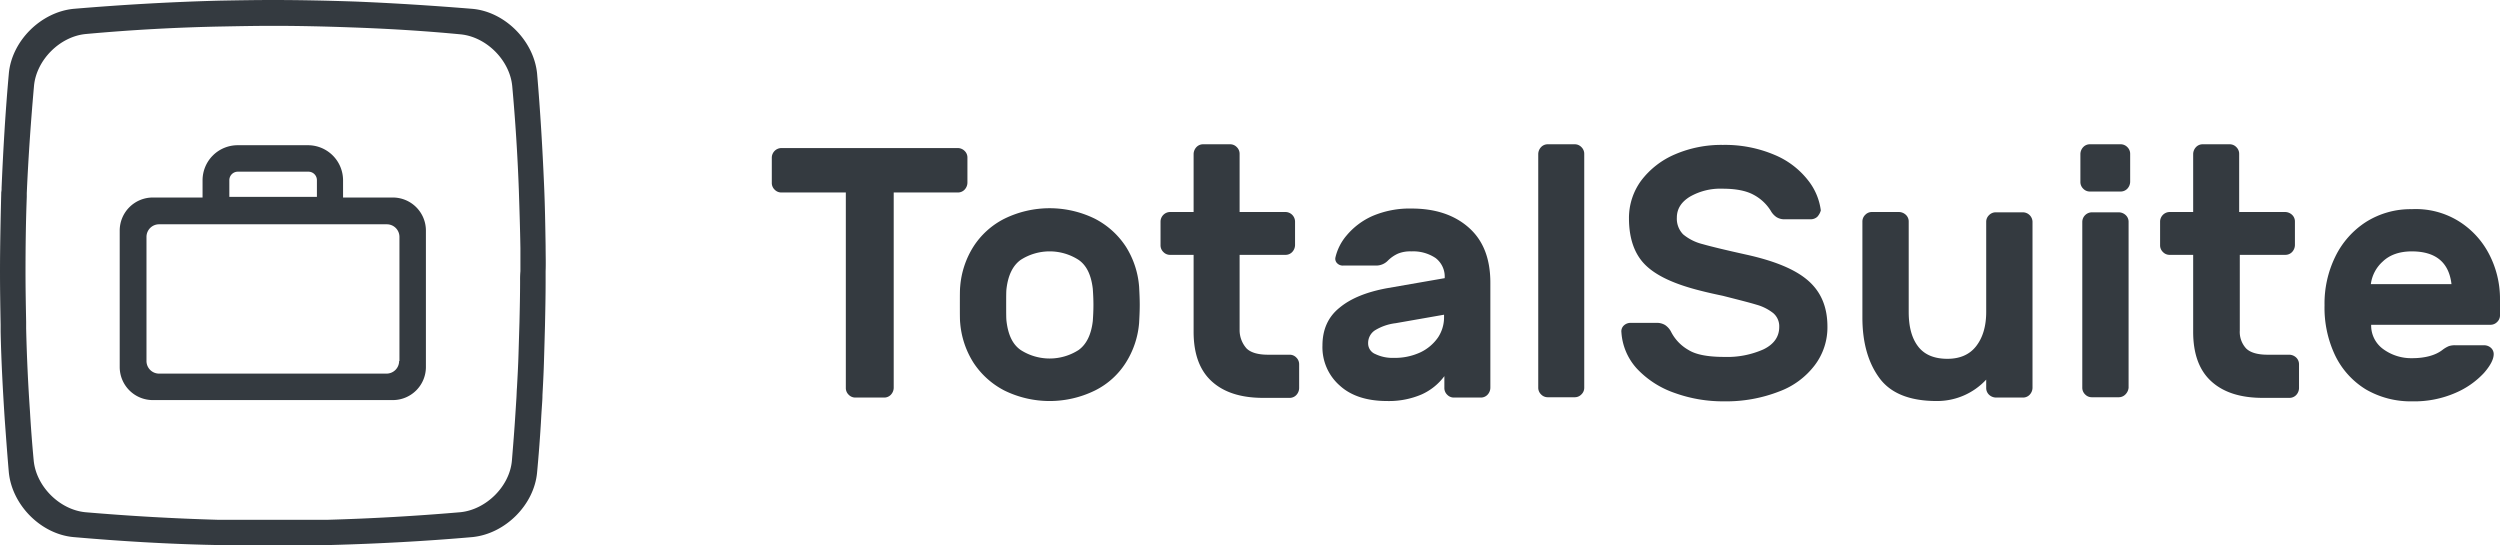 <svg xmlns="http://www.w3.org/2000/svg" viewBox="0 0 793.6 173"><path d="M306.2,47.9a2.88,2.88,0,0,1,.9,2.1v8a3.28,3.28,0,0,1-.9,2.2,2.88,2.88,0,0,1-2.1.9H283.7v62a3.28,3.28,0,0,1-.9,2.2,2.88,2.88,0,0,1-2.1.9h-9.2a2.88,2.88,0,0,1-2.1-.9,2.94,2.94,0,0,1-.9-2.2v-62H248a2.88,2.88,0,0,1-2.1-.9A2.94,2.94,0,0,1,245,58V50a3.08,3.08,0,0,1,3-3h56A3.1,3.1,0,0,1,306.2,47.9Z" fill="#343a40"/><path d="M361.8,96.8c0,2-.1,3.8-.2,5.7a27.75,27.75,0,0,1-4.2,12.6,24.4,24.4,0,0,1-9.9,8.9,32.63,32.63,0,0,1-28.6,0,25.9,25.9,0,0,1-9.9-8.9,27.75,27.75,0,0,1-4.2-12.6c-.1-.9-.1-2.8-.1-5.7s0-4.9.1-5.8A27.75,27.75,0,0,1,309,78.3a25.13,25.13,0,0,1,9.9-8.9,32.63,32.63,0,0,1,28.6,0,25.9,25.9,0,0,1,9.9,8.9A27.75,27.75,0,0,1,361.6,91C361.7,92.9,361.8,94.8,361.8,96.8ZM324,82.5c-2.5,1.8-4,4.9-4.5,9.2-.1.8-.1,2.5-.1,5.1s0,4.3.1,5.1c.5,4.3,1.9,7.4,4.5,9.2a17,17,0,0,0,18.4,0c2.5-1.8,4-4.9,4.5-9.2.1-1.5.2-3.2.2-5.1s-.1-3.6-.2-5.1c-.5-4.3-1.9-7.4-4.5-9.2a17,17,0,0,0-18.4,0Z" fill="#343a40"/><path d="M395.7,110.6c1.3,1.3,3.6,2,6.8,2h6.9a2.88,2.88,0,0,1,2.1.9,2.94,2.94,0,0,1,.9,2.2v7.5a3.28,3.28,0,0,1-.9,2.2,2.88,2.88,0,0,1-2.1.9H401c-7.2,0-12.6-1.8-16.4-5.3s-5.7-8.7-5.7-15.7V80.9h-7.5a2.88,2.88,0,0,1-2.1-.9,2.94,2.94,0,0,1-.9-2.2V70.3a3.08,3.08,0,0,1,3-3h7.5V48.9a3.28,3.28,0,0,1,.9-2.2,2.88,2.88,0,0,1,2.1-.9h8.6a2.88,2.88,0,0,1,2.1.9,2.94,2.94,0,0,1,.9,2.2V67.3h14.6a3.08,3.08,0,0,1,3,3v7.5a3.28,3.28,0,0,1-.9,2.2,2.88,2.88,0,0,1-2.1.9H393.5v24A8.74,8.74,0,0,0,395.7,110.6Z" fill="#343a40"/><path d="M466.3,72.3c4.6,4.1,6.8,9.9,6.8,17.5v33.3a3.28,3.28,0,0,1-.9,2.2,2.88,2.88,0,0,1-2.1.9h-8.6a2.88,2.88,0,0,1-2.1-.9,2.94,2.94,0,0,1-.9-2.2v-3.7a18.31,18.31,0,0,1-7.2,5.8,26.33,26.33,0,0,1-11,2.1c-6.3,0-11.4-1.6-15-4.9a16.16,16.16,0,0,1-5.5-12.7q0-7.65,5.4-12c3.6-3,8.6-5,15-6.2l18.4-3.2a7.42,7.42,0,0,0-2.9-6.4,12.78,12.78,0,0,0-7.7-2.1,10.24,10.24,0,0,0-4.2.7,10.8,10.8,0,0,0-3.2,2.2,5.17,5.17,0,0,1-3.7,1.6H426.4a2.49,2.49,0,0,1-1.9-.7,2,2,0,0,1-.6-1.8,16.5,16.5,0,0,1,3.6-7.1,22.72,22.72,0,0,1,8.1-6.1,30,30,0,0,1,12.5-2.4C455.6,66.2,461.7,68.2,466.3,72.3Zm-7.9,27.6L443,102.6a16.16,16.16,0,0,0-6.6,2.3,4.81,4.81,0,0,0-2.1,4.1,3.64,3.64,0,0,0,2.3,3.4,12.47,12.47,0,0,0,5.8,1.2,19.14,19.14,0,0,0,8.6-1.8,14.21,14.21,0,0,0,5.5-4.7,11.58,11.58,0,0,0,1.9-6.2v-1Z" fill="#343a40"/><path d="M502,125.2a2.88,2.88,0,0,1-2.1.9h-8.6a2.88,2.88,0,0,1-2.1-.9,2.94,2.94,0,0,1-.9-2.2V48.9a3.28,3.28,0,0,1,.9-2.2,2.88,2.88,0,0,1,2.1-.9h8.6a2.88,2.88,0,0,1,2.1.9,2.94,2.94,0,0,1,.9,2.2v74.2A2.88,2.88,0,0,1,502,125.2Z" fill="#343a40"/><path d="M576.9,68.8a3.09,3.09,0,0,1-2.3.8h-7.9a4.65,4.65,0,0,1-2.8-.7,5.86,5.86,0,0,1-1.8-2,14.29,14.29,0,0,0-5.5-5.1c-2.4-1.3-5.7-1.9-9.8-1.9a19.42,19.42,0,0,0-10.3,2.5c-2.8,1.7-4.2,3.9-4.2,6.7a7.09,7.09,0,0,0,2,5.3,15.52,15.52,0,0,0,6.2,3.1c2.8.8,7.4,1.9,13.7,3.3,9.1,2,15.7,4.7,19.8,8.3s6.1,8.4,6.1,14.6a19.84,19.84,0,0,1-4,12.2,25.09,25.09,0,0,1-11.4,8.4,46.21,46.21,0,0,1-17.4,3.1,45.2,45.2,0,0,1-15.8-2.7,29.6,29.6,0,0,1-11.9-7.7,18.89,18.89,0,0,1-4.9-11.5,2.54,2.54,0,0,1,.8-2.2,3.09,3.09,0,0,1,2.3-.8h7.9a5,5,0,0,1,2.9.7,5.86,5.86,0,0,1,1.8,2,13.86,13.86,0,0,0,5.6,5.9c2.4,1.5,6.2,2.2,11.4,2.2a28.25,28.25,0,0,0,12.4-2.4c3.3-1.6,5-4,5-7.1a5.48,5.48,0,0,0-1.9-4.4,15.13,15.13,0,0,0-5.4-2.7c-2.3-.7-5.9-1.6-10.6-2.8-1.9-.4-4.3-.9-7.4-1.7-7.9-2-13.6-4.6-17.1-8s-5.3-8.4-5.3-14.9a20,20,0,0,1,3.9-12A26.43,26.43,0,0,1,531.7,49a37.15,37.15,0,0,1,15.2-3,40.13,40.13,0,0,1,16.5,3.2A26.26,26.26,0,0,1,574,57.3a19.31,19.31,0,0,1,4,9.5A4.9,4.9,0,0,1,576.9,68.8Z" fill="#343a40"/><path d="M592.1,68.2a2.88,2.88,0,0,1,2.1-.9h8.6a3.28,3.28,0,0,1,2.2.9,2.88,2.88,0,0,1,.9,2.1V99c0,4.8,1,8.4,3,11s5.1,3.9,9.3,3.9c3.9,0,7-1.3,9.1-4s3.2-6.3,3.2-10.9V70.4a2.88,2.88,0,0,1,.9-2.1,2.94,2.94,0,0,1,2.2-.9h8.6a3.08,3.08,0,0,1,3,3v52.7a3.28,3.28,0,0,1-.9,2.2,2.88,2.88,0,0,1-2.1.9h-8.6a3.28,3.28,0,0,1-2.2-.9,2.94,2.94,0,0,1-.9-2.2v-2.6a21.21,21.21,0,0,1-15.7,6.8c-8.5,0-14.6-2.4-18.2-7.3s-5.4-11.3-5.4-19.2V70.4A2.94,2.94,0,0,1,592.1,68.2Z" fill="#343a40"/><path d="M675.3,46.7a2.94,2.94,0,0,1,.9,2.2v8.8a3.28,3.28,0,0,1-.9,2.2,2.94,2.94,0,0,1-2.2.9h-9.7a2.88,2.88,0,0,1-2.1-.9,2.94,2.94,0,0,1-.9-2.2V48.9a3.28,3.28,0,0,1,.9-2.2,2.88,2.88,0,0,1,2.1-.9h9.7A2.94,2.94,0,0,1,675.3,46.7Zm-.6,78.5a2.94,2.94,0,0,1-2.2.9H664a2.88,2.88,0,0,1-2.1-.9,2.94,2.94,0,0,1-.9-2.2V70.4a3.08,3.08,0,0,1,3-3h8.6a3.28,3.28,0,0,1,2.2.9,2.88,2.88,0,0,1,.9,2.1v52.7A3.46,3.46,0,0,1,674.7,125.2Z" fill="#343a40"/><path d="M713,110.6c1.3,1.3,3.6,2,6.8,2h6.9a3.28,3.28,0,0,1,2.2.9,2.94,2.94,0,0,1,.9,2.2v7.5a3.28,3.28,0,0,1-.9,2.2,2.94,2.94,0,0,1-2.2.9h-8.4c-7.2,0-12.6-1.8-16.4-5.3s-5.7-8.7-5.7-15.7V80.9h-7.5a2.88,2.88,0,0,1-2.1-.9,2.94,2.94,0,0,1-.9-2.2V70.3a3.08,3.08,0,0,1,3-3h7.5V48.9a3.28,3.28,0,0,1,.9-2.2,2.88,2.88,0,0,1,2.1-.9h8.6a2.88,2.88,0,0,1,2.1.9,2.94,2.94,0,0,1,.9,2.2V67.3h14.6a3.28,3.28,0,0,1,2.2.9,2.88,2.88,0,0,1,.9,2.1v7.5a3.28,3.28,0,0,1-.9,2.2,2.94,2.94,0,0,1-2.2.9H711v24A7.74,7.74,0,0,0,713,110.6Z" fill="#343a40"/><path d="M780.3,70.1a26.76,26.76,0,0,1,9.8,10.5A30.65,30.65,0,0,1,793.6,95v5.1a2.88,2.88,0,0,1-.9,2.1,2.94,2.94,0,0,1-2.2.9H752.7a9.25,9.25,0,0,0,3.8,7.7,15.06,15.06,0,0,0,9.2,2.9c4.1,0,7.4-.9,9.6-2.6a9.44,9.44,0,0,1,2-1.2,6.08,6.08,0,0,1,2.2-.3h9.1a3.23,3.23,0,0,1,2.1.8,2.66,2.66,0,0,1,.9,2c0,1.6-1,3.6-3.1,6a26.53,26.53,0,0,1-9,6.3,32.67,32.67,0,0,1-13.8,2.7,28.22,28.22,0,0,1-14.7-3.8,25.79,25.79,0,0,1-9.7-10.7,35.23,35.23,0,0,1-3.4-16,33.83,33.83,0,0,1,3.4-15.4,27.24,27.24,0,0,1,9.7-11,26.51,26.51,0,0,1,14.6-4.1A25.81,25.81,0,0,1,780.3,70.1Zm-2.1,20.1c-.8-6.9-5-10.4-12.6-10.4-3.9,0-7,1.1-9.2,3.2a11.63,11.63,0,0,0-3.8,7.2Z" fill="#343a40"/><path d="M124.7,62.7H108.9V57.2A11.14,11.14,0,0,0,97.8,46.1H75.4A11.14,11.14,0,0,0,64.3,57.2v5.5H48.5A10.5,10.5,0,0,0,38,73.2v43.3A10.5,10.5,0,0,0,48.5,127h76.2a10.5,10.5,0,0,0,10.5-10.5V73.2A10.5,10.5,0,0,0,124.7,62.7ZM72.8,57.2a2.69,2.69,0,0,1,2.7-2.7H97.9a2.69,2.69,0,0,1,2.7,2.7v5.3H72.8Zm53.9,57.4a4,4,0,0,1-4,4H50.5a4,4,0,0,1-4-4V75.2a4,4,0,0,1,4-4h72.3a4,4,0,0,1,4,4v39.4Z" fill="#343a40"/><path d="M173.2,78.1c-.1-6.4-.2-13-.5-19.6-.5-11.6-1.2-23.4-2.2-35.1-1-10.4-10.2-19.7-20.6-20.6C137.6,1.8,125.2,1,113,.5,104.2.2,95.3,0,86.6,0,81,0,75.4.1,69.9.2,54.4.6,38.8,1.5,23.4,2.8,13,3.8,3.7,13,2.8,23.4,1.7,35.6,1,47.8.5,59.7A5.7,5.7,0,0,1,.4,61C.2,69.4,0,77.9,0,86.4c0,5.6.1,11.2.2,16.7v2.2c.2,9.3.7,18.6,1.3,27.8.4,5.4.8,11.1,1.3,16.8,1,10.4,10.2,19.7,20.6,20.6,14.9,1.3,29.9,2.2,44.6,2.5h37.3c14.7-.4,29.7-1.2,44.6-2.5,10.4-1,19.7-10.2,20.6-20.6.5-5.3.9-10.6,1.2-15.6.1-1.9.2-3.5.3-5s.2-2.7.2-3.9c.2-3.7.4-7.5.5-11.4.1-3.3.2-6.8.3-10.6.1-4.7.2-9.4.2-14V86.1C173.3,83.6,173.2,81,173.2,78.1Zm-8.1,11c0,4.4-.1,8.8-.2,13.2-.1,3.3-.2,6.7-.3,10-.1,3.6-.3,7.2-.5,10.8-.1,1.2-.1,2.4-.2,3.7-.1,1.6-.2,3.2-.3,4.7-.3,4.9-.7,9.8-1.1,14.7-.7,8.2-8.2,15.6-16.4,16.4q-21,1.8-42,2.4h-35q-21-.6-42-2.4c-8.2-.8-15.6-8.2-16.4-16.4-.5-5.3-.9-10.6-1.2-15.8-.6-8.7-1-17.4-1.2-26.2v-2c-.1-5.3-.2-10.5-.2-15.8,0-8,.1-15.9.4-23.9V61.3C9,49.9,9.8,38.5,10.8,27.2,11.6,19,19,11.6,27.2,10.8q21.9-2,43.8-2.4c5.2-.1,10.5-.2,15.7-.2h0c8.3,0,16.6.2,24.9.5,11.6.4,23.1,1.1,34.6,2.2,8.2.8,15.6,8.2,16.4,16.4q1.5,16.5,2.1,33c.2,6.2.4,12.3.5,18.5v7.3A29.08,29.08,0,0,0,165.1,89.1Z" fill="#343a40"/></svg>